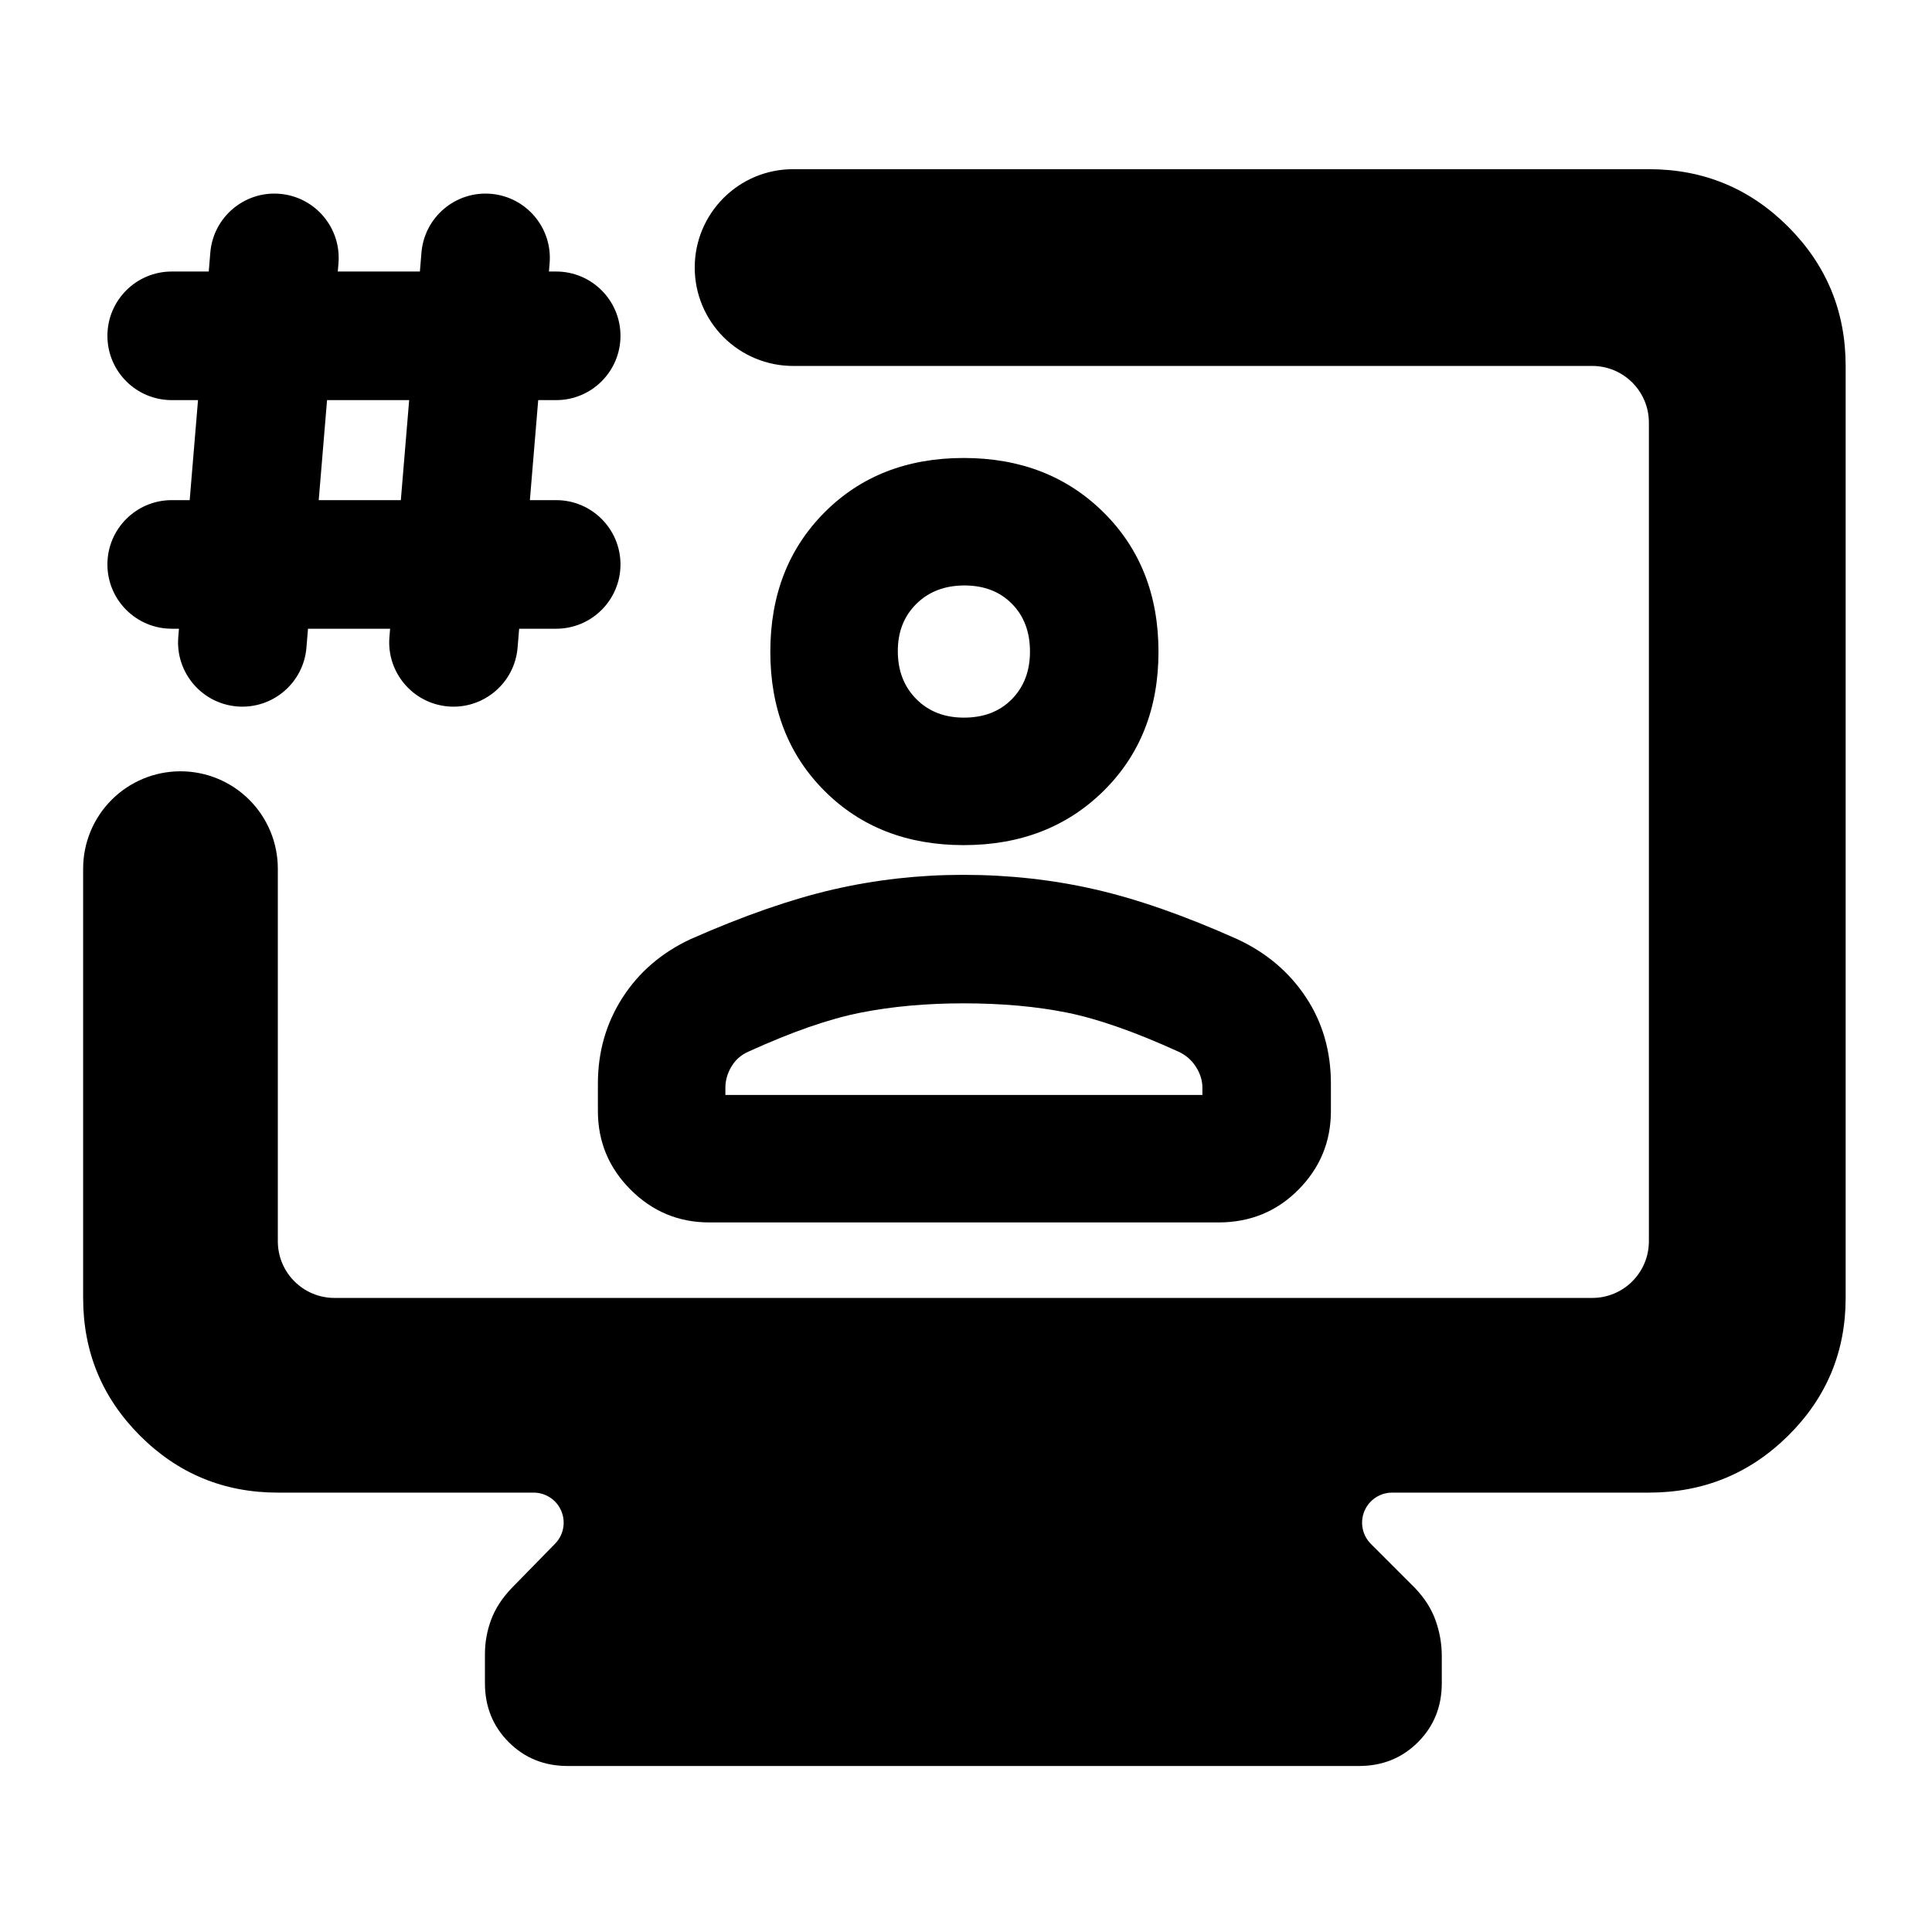 <svg clip-rule="evenodd" fill-rule="evenodd" stroke-linejoin="round" stroke-miterlimit="2" viewBox="0 0 250 250" xmlns="http://www.w3.org/2000/svg"><path d="m110.464-754.499h-12.703c-17.134 0-31.045-13.911-31.045-31.045s13.911-31.044 31.045-31.044h17.877l.764-9.161c1.422-17.075 16.44-29.782 33.515-28.359s29.782 16.441 28.359 33.515l-.333 4.005h39.644l.763-9.161c1.423-17.075 16.441-29.782 33.516-28.359 17.074 1.423 29.782 16.441 28.359 33.515l-.334 4.005h3.505c17.134 0 31.045 13.91 31.045 31.044s-13.911 31.045-31.045 31.045h-8.679l-4.024 48.292h12.703c17.134 0 31.045 13.911 31.045 31.045s-13.911 31.044-31.045 31.044h-17.877l-.764 9.161c-1.423 17.075-16.44 29.782-33.515 28.359s-29.782-16.441-28.359-33.515l.333-4.005h-39.644l-.763 9.161c-1.423 17.075-16.441 29.782-33.516 28.359s-29.782-16.441-28.359-33.515l.334-4.005h-3.505c-17.134 0-31.045-13.91-31.045-31.044s13.911-31.045 31.045-31.045h8.679zm101.949 0h-39.644l-4.025 48.292h39.644zm137.88-64.001c0-26.233 21.266-47.5 47.498-47.5h413.209c26.307 0 48.717 9.257 67.23 27.77s27.77 40.923 27.77 67.23v450c0 26.033-9.257 48.207-27.77 66.52-18.513 18.32-40.923 27.48-67.23 27.48h-123.969c-5.869 0-11.16 3.535-13.406 8.957-2.246 5.423-1.004 11.664 3.145 15.813l21.23 21.23c4.667 4.86 8 10.09 10 15.69s3 11.37 3 17.31v13c0 11.333-3.833 20.833-11.5 28.5s-17.167 11.5-28.5 11.5h-382c-11.333 0-20.833-3.833-28.5-11.5s-11.5-17.167-11.5-28.5v-14c0-5.713 1-11.26 3-16.64s5.333-10.5 10-15.36l20.879-21.343c4.084-4.174 5.267-10.39 3.003-15.773-2.265-5.383-7.536-8.884-13.375-8.884h-123.507c-26.033 0-48.21-9.16-66.53-27.48-18.313-18.313-27.47-40.487-27.47-66.52v-207.281c0-12.465 4.952-24.419 13.766-33.233s20.769-13.766 33.234-13.766 24.42 4.952 33.234 13.766 13.766 20.768 13.766 33.233v179.922c0 15.11 12.249 27.359 27.359 27.359h607.282c15.11 0 27.359-12.249 27.359-27.359v-395.282c0-15.11-12.249-27.359-27.359-27.359h-385.85c-12.597 0-24.679-5.004-33.586-13.912-8.908-8.908-13.912-20.991-13.912-33.588zm129.864 278.866c-27.47 0-49.834-8.81-67.193-26.172-17.362-17.359-26.172-39.723-26.172-67.193 0-27.458 8.804-49.852 26.161-67.28 17.361-17.436 39.73-26.281 67.204-26.281 27.441 0 49.913 8.825 67.508 26.242 17.616 17.437 26.543 39.846 26.543 67.319 0 27.485-8.933 49.864-26.554 67.232-17.592 17.343-40.061 26.133-67.497 26.133zm.079-61.557c9.475 0 17.223-2.868 23.138-8.875 5.93-6.019 8.788-13.717 8.788-23.012 0-9.405-2.833-17.145-8.752-23.122-5.9-5.952-13.562-8.804-22.89-8.804-9.379 0-17.145 2.891-23.215 8.887-6.034 5.962-8.956 13.585-8.956 22.795 0 9.362 2.908 17.112 8.932 23.171 6.005 6.039 13.682 8.96 22.955 8.96zm-176.697 189.939v-13.223c0-15.367 3.974-29.181 11.857-41.46 7.864-12.254 18.77-21.69 32.768-28.252l.159-.072c25.655-11.329 48.619-19.306 68.877-23.971 20.414-4.701 41.324-7.054 62.732-7.054 22.037 0 43.291 2.354 63.764 7.053 20.339 4.668 43.186 12.65 68.526 23.987l.104.047c13.964 6.496 24.936 15.799 32.962 27.854 8.08 12.132 12.173 26.078 12.173 41.868v13.223c0 14.777-5.219 27.434-15.664 37.968-10.439 10.526-23.302 15.827-38.621 15.827h-245.841c-14.786 0-27.452-5.262-37.991-15.805-10.543-10.539-15.805-23.205-15.805-37.99zm61.557-7.762h230.319v-3.502c0-3.556-1.098-6.936-3.194-10.171-2.125-3.276-4.952-5.704-8.49-7.277l-.061-.027c-20.814-9.465-38.649-15.74-53.532-18.748-14.887-3.009-31.597-4.499-50.128-4.499-17.902 0-34.46 1.495-49.669 4.505-15.194 3.007-33.155 9.271-53.91 18.716l-.116.052c-3.511 1.529-6.247 3.875-8.182 7.066-2.001 3.299-3.037 6.754-3.037 10.383z" transform="matrix(.268 0 0 .268 -3.981 253.981)"/></svg>